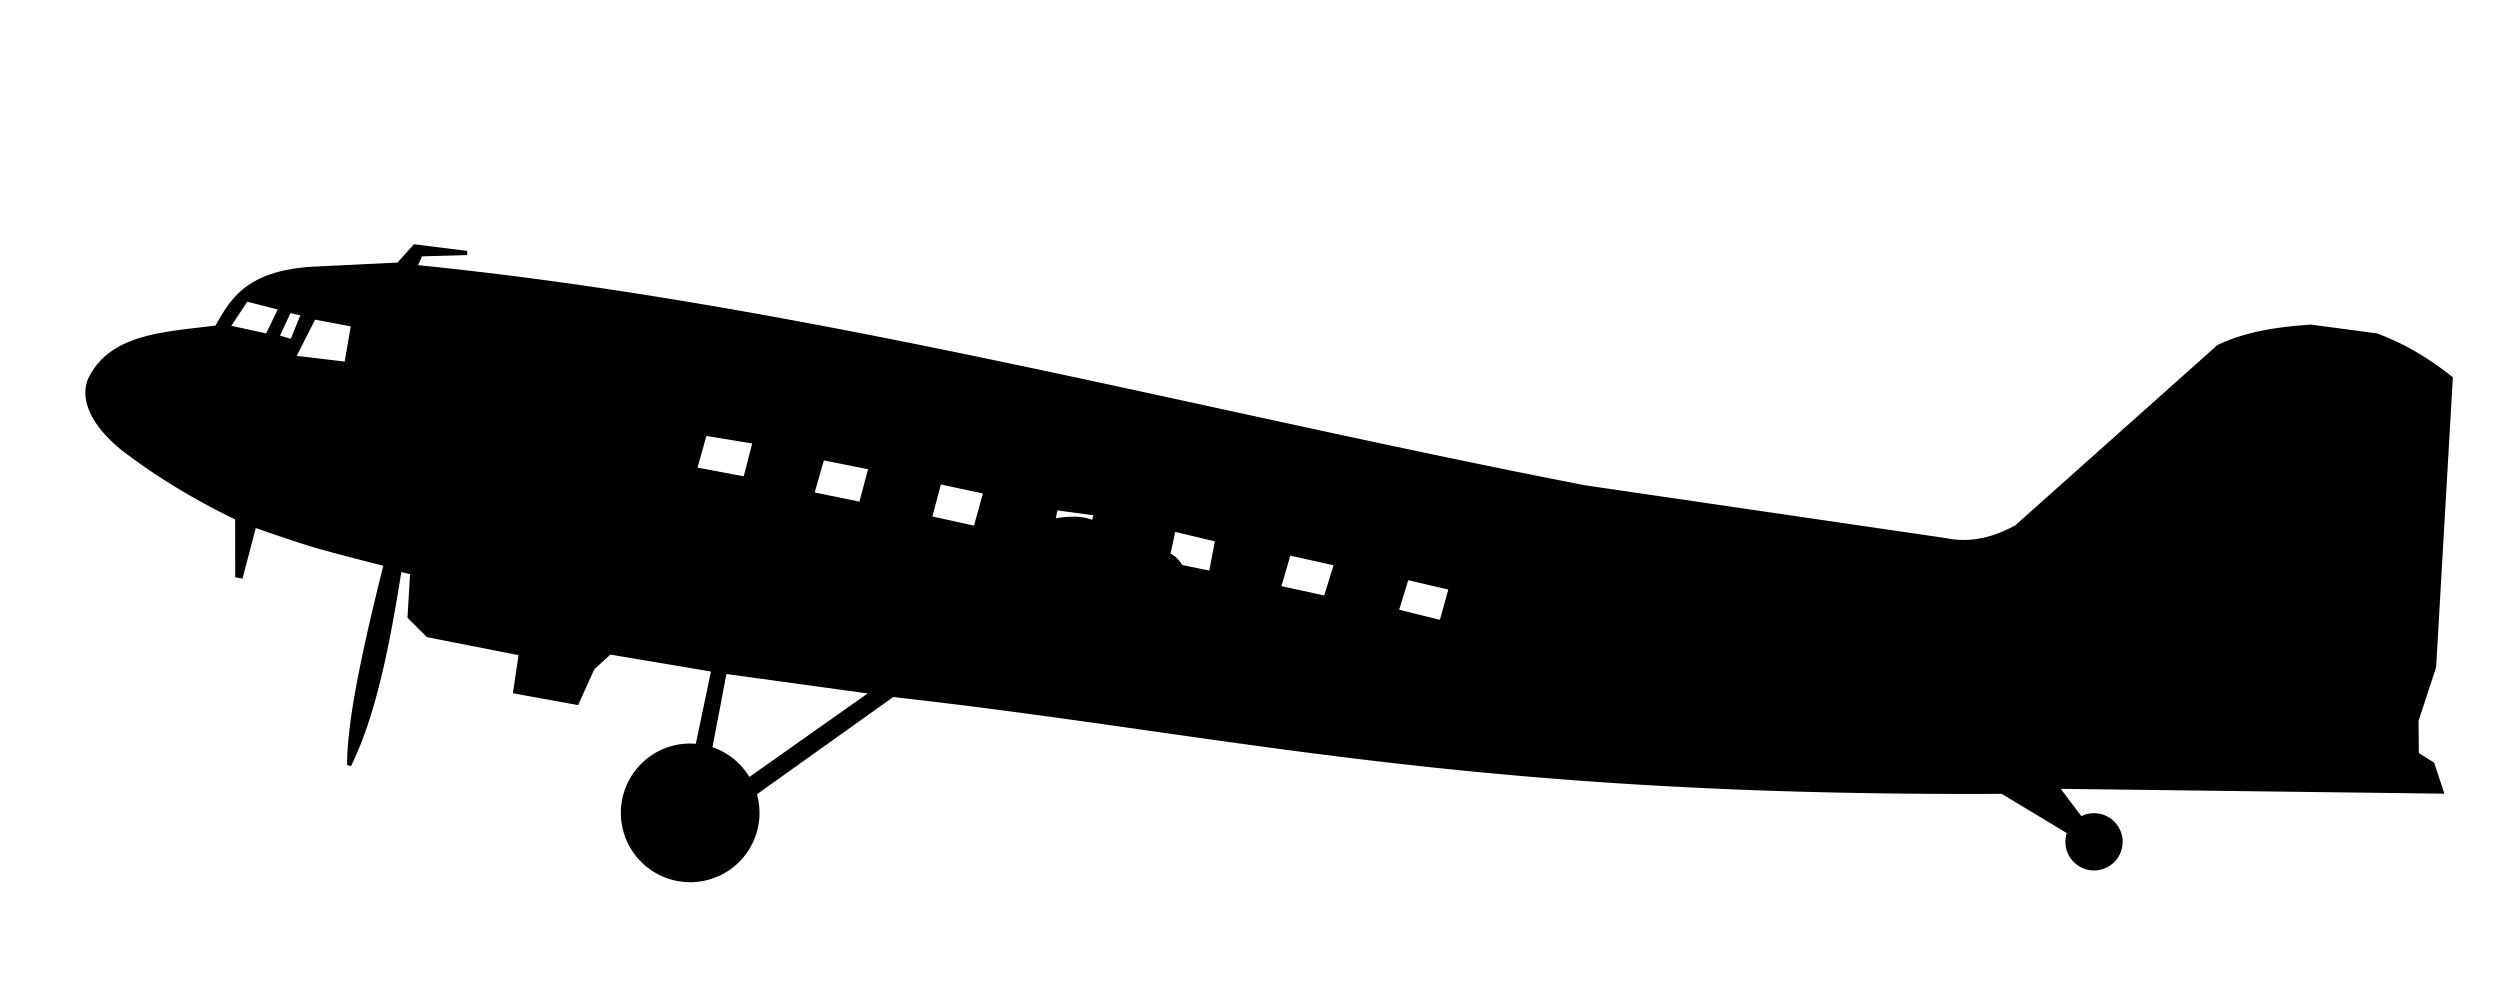 <?xml version="1.0" encoding="UTF-8"?>
<svg width="250mm" height="100mm" version="1.1" viewBox="0 0 250 100" xmlns="http://www.w3.org/2000/svg" xmlns:cc="http://creativecommons.org/ns#" xmlns:dc="http://purl.org/dc/elements/1.1/" xmlns:rdf="http://www.w3.org/1999/02/22-rdf-syntax-ns#">
<path d="m41.479 24.642-1.637 1.821-8.764 0.423c-6.385 0.457-7.866 3.17-9.398 5.86-5.082 0.672-10.622 0.742-12.733 5.332-1.01 2.999 2.14 5.785 3.344 6.776 3.734 2.851 7.556 5.091 11.431 6.958l0.009 5.738 0.367 0.071 1.334-5.089s3.793 1.341 5.96 1.986c2.167 0.645 7.19 1.902 7.19 1.902-2.823 11.28-3.64 16.499-3.667 20.091 2.559-5.205 3.878-12.271 5.05-19.556l1.259 0.288-0.261 4.447 1.829 1.829 9.296 1.829-0.56 3.808 6.16 1.12 1.568-3.472 1.717-1.568 10.369 1.745-1.592 7.623a6.724 6.724 0 0 0-0.731-0.042 6.724 6.724 0 0 0-6.724 6.724 6.724 6.724 0 0 0 6.724 6.724 6.724 6.724 0 0 0 6.724-6.724 6.724 6.724 0 0 0-0.293-1.942l13.827-9.866 0.486 0.067c33.881 3.814 56.676 9.902 110.47 9.63l6.654 4.016 0.121-0.142a2.653 2.653 0 0 0-0.258 1.133 2.653 2.653 0 0 0 2.653 2.653 2.653 2.653 0 0 0 2.653-2.653 2.653 2.653 0 0 0-2.653-2.653 2.653 2.653 0 0 0-1.487 0.458l0.126-0.147-2.393-3.172 38.5 0.487-0.913-2.759-1.559-0.972-0.034-3.362 1.761-5.369 1.667-28.869c-2.531-1.992-4.785-3.284-7.416-4.281l-6.569-0.873c-2.807 0.202-6.199 0.566-9.232 2.013l-20.199 18.018c-2.358 1.306-4.716 1.806-7.074 1.32l-36.059-5.279c-39.035-7.561-78.485-18.227-117.02-22.043l0.554-1.267 4.646-0.132zm-16.842 5.292 3.432 0.872-1.334 2.771-3.946-0.858zm4.289 1.135 1.386 0.317-1.109 2.746-1.492-0.436zm2.469 0.66 3.92 0.739-0.673 3.921-5.293-0.634zm39.095 11.628 4.989 0.818-0.95 3.696-5.042-0.95zm11.749 2.44 4.829 0.965-0.977 3.643-4.883-1.002zm11.696 2.401 4.612 0.992-0.999 3.617-4.567-1.004zm11.648 2.609 4.014 0.541-0.242 0.915c-1.257-0.558-2.646-0.412-4.05-0.186zm11.778 2.128 4.368 1.045-0.634 3.323-3.006-0.617c-0.267-0.463-0.608-0.898-1.27-1.213zm11.527 2.38 4.731 1.056-1.056 3.418-4.686-1.017zm11.793 2.455 4.409 1.029-0.951 3.432-4.488-1.109zm-68.207 9.396 14.847 2.042-12.448 8.787a6.724 6.724 0 0 0-3.866-3.133z" stroke="#000" stroke-width=".418px"/>
</svg>
